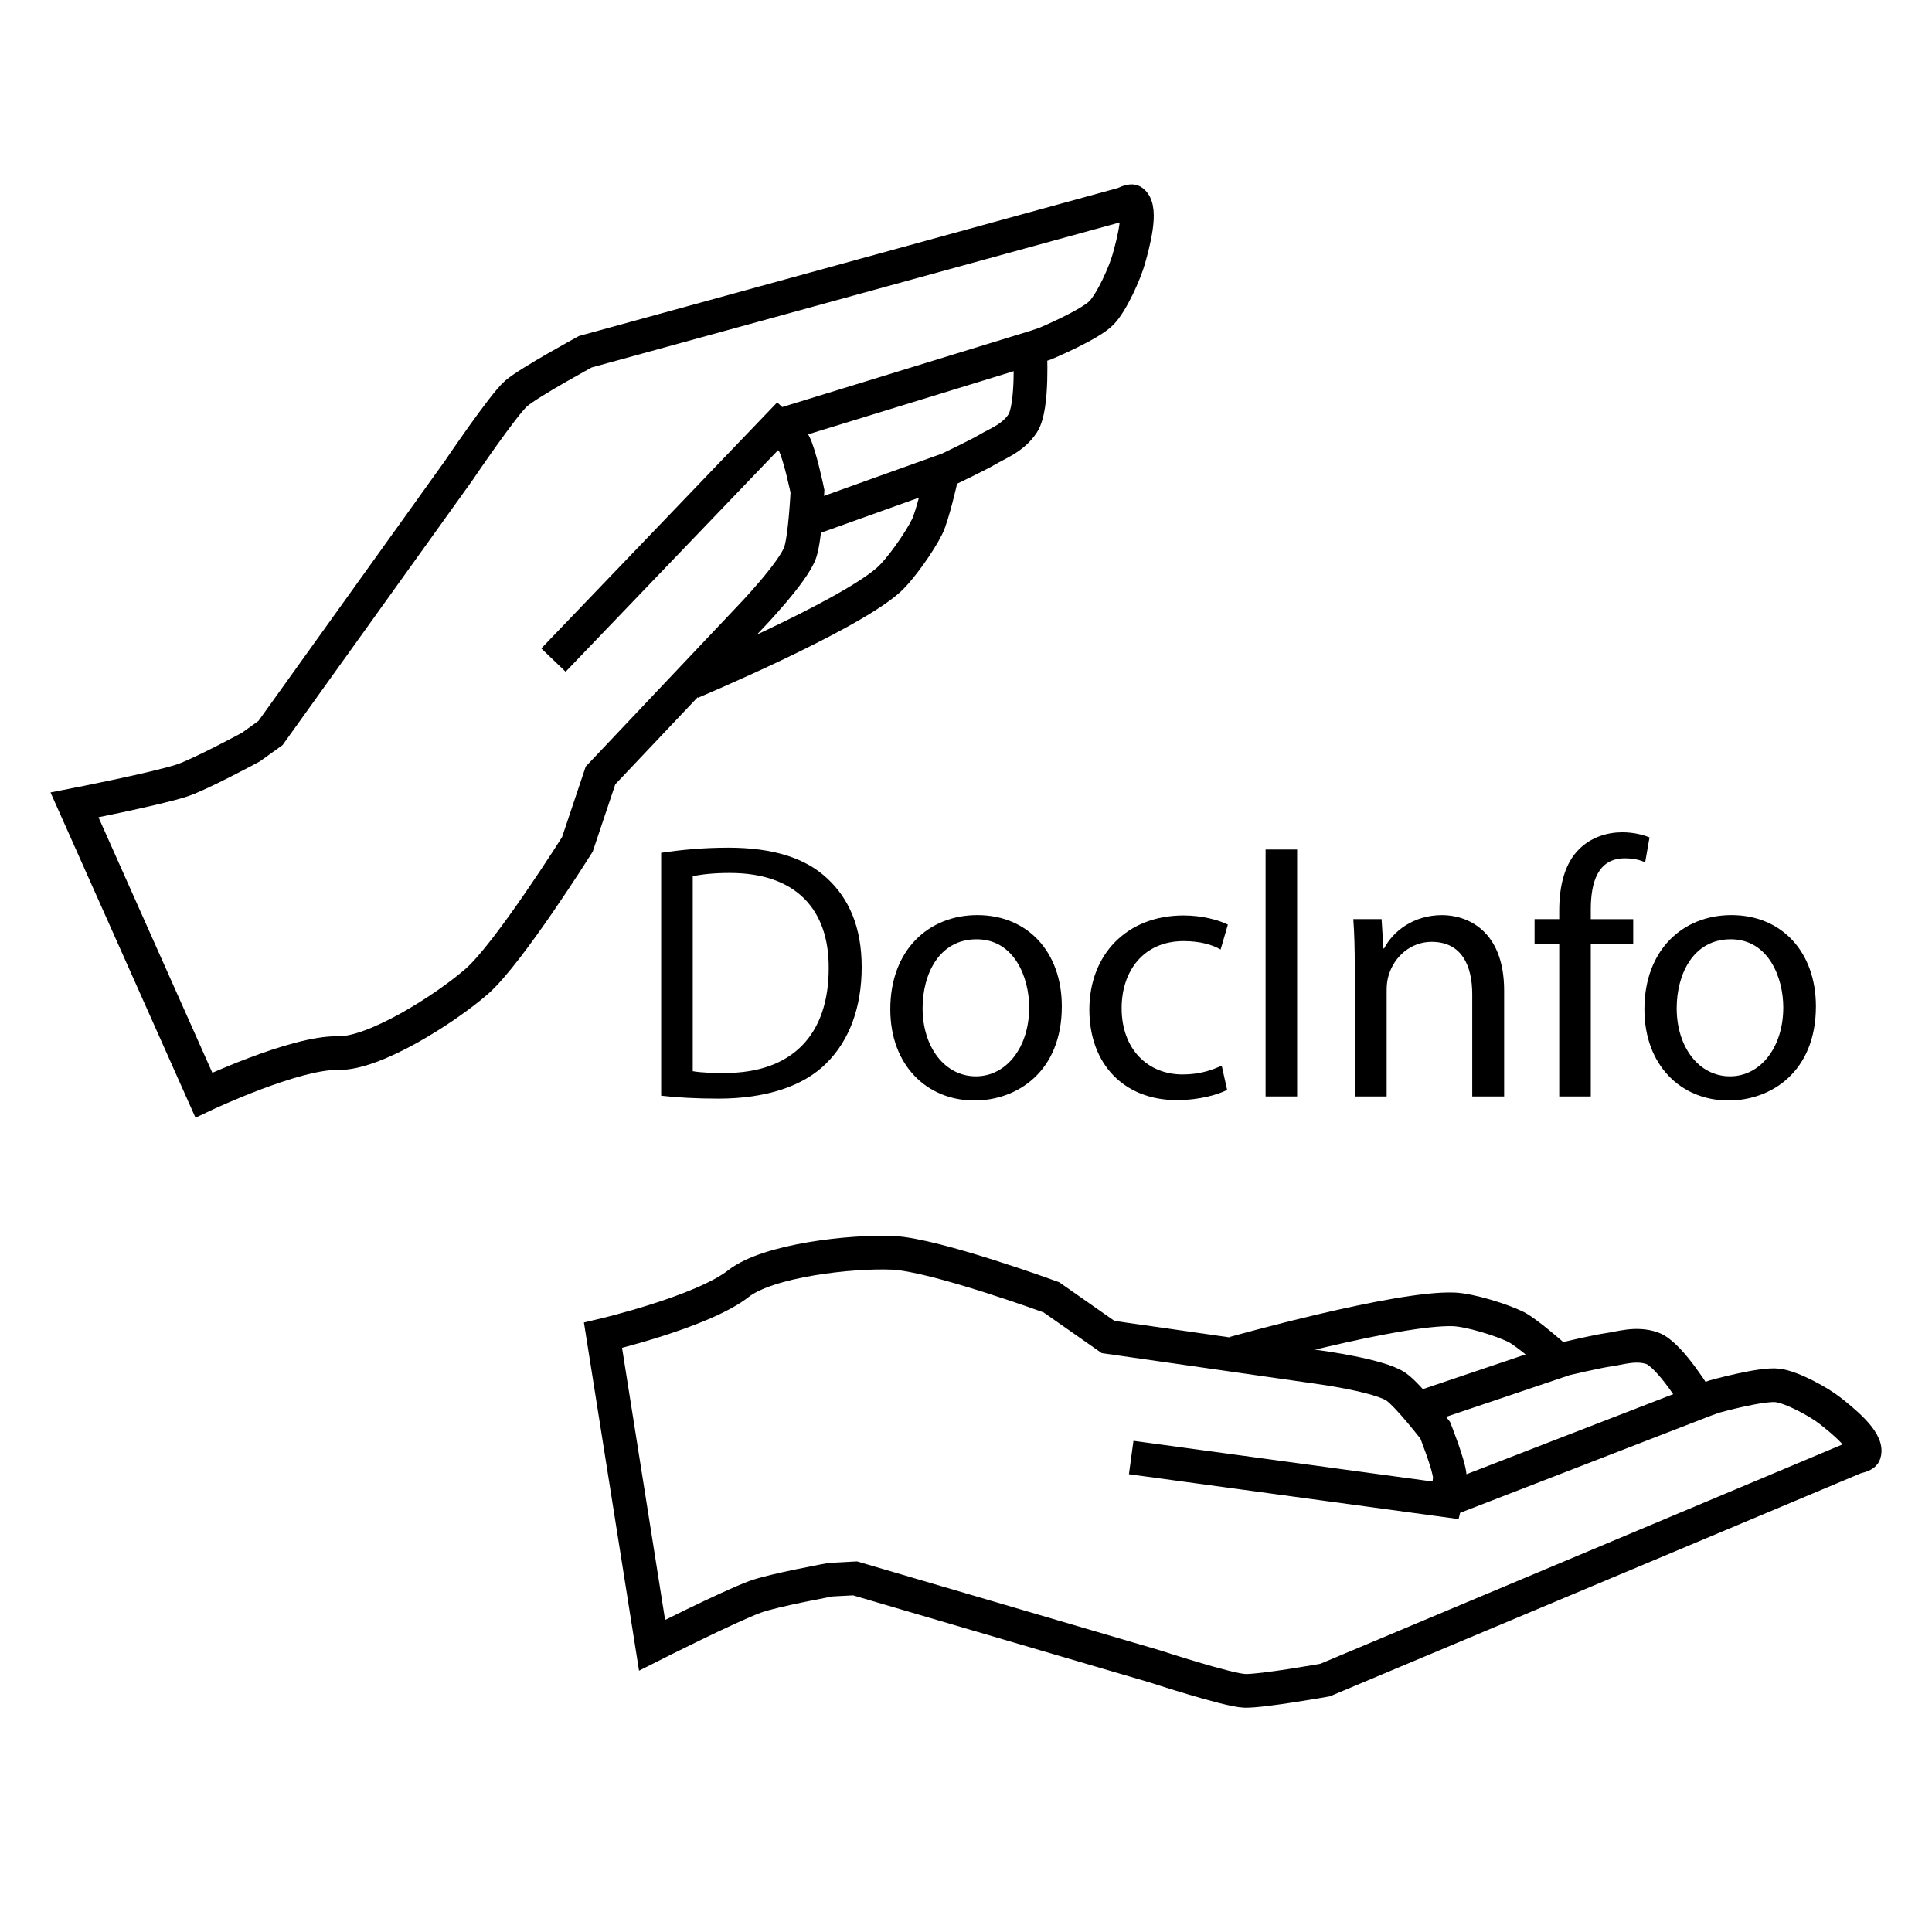 <?xml version="1.0" encoding="UTF-8" standalone="no"?>
<!-- Generator: Adobe Illustrator 16.0.0, SVG Export Plug-In . SVG Version: 6.00 Build 0)  -->

<svg
   xmlns:dc="http://purl.org/dc/elements/1.1/"
   xmlns:cc="http://creativecommons.org/ns#"
   xmlns:rdf="http://www.w3.org/1999/02/22-rdf-syntax-ns#"
   xmlns:svg="http://www.w3.org/2000/svg"
   xmlns="http://www.w3.org/2000/svg"
   xmlns:sodipodi="http://sodipodi.sourceforge.net/DTD/sodipodi-0.dtd"
   xmlns:inkscape="http://www.inkscape.org/namespaces/inkscape"
   version="1.1"
   id="Ebene_1"
   x="0px"
   y="0px"
   width="80"
   height="80"
   viewBox="0 0 80 80"
   xml:space="preserve"
   sodipodi:docname="doc_info.svg"
   inkscape:version="0.92.4 (5da689c313, 2019-01-14)"><defs
   id="defs36" /><sodipodi:namedview
   pagecolor="#ffffff"
   bordercolor="#666666"
   borderopacity="1"
   objecttolerance="10"
   gridtolerance="10"
   guidetolerance="10"
   inkscape:pageopacity="0"
   inkscape:pageshadow="2"
   inkscape:window-width="3200"
   inkscape:window-height="1721"
   id="namedview34"
   showgrid="false"
   inkscape:zoom="9.0521945"
   inkscape:cx="49.338531"
   inkscape:cy="4.0668748"
   inkscape:window-x="-9"
   inkscape:window-y="-9"
   inkscape:window-maximized="1"
   inkscape:current-layer="Ebene_1" />
<g
   id="g30"
   transform="matrix(0.93,0,0,0.93,2.006,6.355)">
	<g
   id="g16">
		<path
   d="m 27.282,31.138 c 0.855,-0.13 1.873,-0.229 2.986,-0.229 2.018,0 3.455,0.473 4.407,1.37 0.969,0.897 1.534,2.169 1.534,3.948 0,1.794 -0.549,3.263 -1.566,4.273 -1.017,1.028 -2.696,1.582 -4.811,1.582 -1.001,0 -1.841,-0.049 -2.551,-0.13 V 31.138 Z m 1.405,9.722 c 0.355,0.065 0.872,0.081 1.421,0.081 3.002,0 4.633,-1.696 4.633,-4.665 0.016,-2.594 -1.437,-4.241 -4.407,-4.241 -0.727,0 -1.275,0.065 -1.647,0.147 z"
   id="path2"
   inkscape:connector-curvature="0" />
		<path
   d="m 45.12,37.973 c 0,2.92 -2.002,4.192 -3.891,4.192 -2.115,0 -3.746,-1.566 -3.746,-4.062 0,-2.643 1.711,-4.192 3.875,-4.192 2.245,0 3.762,1.648 3.762,4.062 z m -6.199,0.082 c 0,1.729 0.985,3.034 2.373,3.034 1.356,0 2.373,-1.289 2.373,-3.067 0,-1.337 -0.662,-3.034 -2.341,-3.034 -1.679,0 -2.405,1.566 -2.405,3.067 z"
   id="path4"
   inkscape:connector-curvature="0" />
		<path
   d="m 52.481,41.692 c -0.371,0.195 -1.195,0.456 -2.244,0.456 -2.357,0 -3.891,-1.614 -3.891,-4.028 0,-2.431 1.646,-4.193 4.197,-4.193 0.84,0 1.582,0.212 1.97,0.408 l -0.323,1.109 c -0.339,-0.196 -0.871,-0.375 -1.646,-0.375 -1.792,0 -2.761,1.338 -2.761,2.985 0,1.827 1.162,2.952 2.712,2.952 0.808,0 1.341,-0.212 1.744,-0.392 z"
   id="path6"
   inkscape:connector-curvature="0" />
		<path
   d="M 55.597,30.991 V 41.985 H 54.193 V 30.991 Z"
   id="path8"
   inkscape:connector-curvature="0" />
		<path
   d="m 58.163,36.228 c 0,-0.816 -0.017,-1.484 -0.065,-2.137 h 1.26 l 0.08,1.305 h 0.033 c 0.387,-0.75 1.291,-1.484 2.583,-1.484 1.081,0 2.76,0.652 2.76,3.36 v 4.714 h -1.42 v -4.551 c 0,-1.272 -0.469,-2.333 -1.809,-2.333 -0.937,0 -1.663,0.668 -1.905,1.468 -0.064,0.18 -0.097,0.424 -0.097,0.669 v 4.746 h -1.42 z"
   id="path10"
   inkscape:connector-curvature="0" />
		<path
   d="M 67.267,41.985 V 35.183 H 66.169 V 34.09 h 1.098 v -0.375 c 0,-1.109 0.242,-2.121 0.904,-2.757 0.533,-0.522 1.243,-0.734 1.905,-0.734 0.5,0 0.937,0.114 1.211,0.229 l -0.194,1.109 c -0.21,-0.098 -0.5,-0.179 -0.904,-0.179 -1.21,0 -1.517,1.077 -1.517,2.284 v 0.424 h 1.889 v 1.093 h -1.889 v 6.802 h -1.405 z"
   id="path12"
   inkscape:connector-curvature="0" />
		<path
   d="m 78.696,37.973 c 0,2.92 -2.002,4.192 -3.891,4.192 -2.114,0 -3.745,-1.566 -3.745,-4.062 0,-2.643 1.711,-4.192 3.874,-4.192 2.245,0 3.762,1.648 3.762,4.062 z m -6.199,0.082 c 0,1.729 0.985,3.034 2.373,3.034 1.356,0 2.373,-1.289 2.373,-3.067 0,-1.337 -0.661,-3.034 -2.341,-3.034 -1.678,0 -2.405,1.566 -2.405,3.067 z"
   id="path14"
   inkscape:connector-curvature="0" />
	</g>
	<g
   id="g22">
		<path
   style="fill:none;stroke:#000000;stroke-width:1.5;stroke-miterlimit:10"
   d="m 48.209,58.062 14.01,1.906 c 0,0 0.195,-0.793 0.176,-1.061 -0.038,-0.531 -0.649,-2.057 -0.649,-2.057 0,0 -1.192,-1.551 -1.739,-1.934 -0.728,-0.51 -3.439,-0.875 -3.439,-0.875 l -9.387,-1.344 -2.529,-1.77 c 0,0 -5.183,-1.896 -7.055,-1.979 -1.862,-0.08 -5.561,0.336 -6.878,1.373 -1.607,1.26 -6.027,2.299 -6.027,2.299 l 2.184,13.8 c 0,0 3.414,-1.725 4.592,-2.156 0.811,-0.299 3.368,-0.764 3.368,-0.764 l 1.078,-0.057 13.346,3.918 c 0,0 3.276,1.072 4.014,1.09 0.775,0.018 3.566,-0.479 3.566,-0.479 l 23.631,-9.927 c 0,0 0.348,-0.07 0.377,-0.16 0.188,-0.555 -1.024,-1.514 -1.514,-1.9 -0.496,-0.393 -1.676,-1.041 -2.329,-1.131 -0.715,-0.098 -2.829,0.494 -2.829,0.494 l -0.414,0.148 -11.541,4.469"
   id="path18"
   inkscape:connector-curvature="0" />
		<path
   style="fill:none;stroke:#000000;stroke-width:1.5;stroke-miterlimit:10"
   d="m 52.814,53.413 c 0,0 7.262,-2.045 9.763,-1.947 0.724,0.031 2.134,0.469 2.769,0.785 0.477,0.238 1.656,1.279 1.656,1.279 l 0.039,0.305 -6.143,2.074 6.633,-2.24 c 0,0 1.454,-0.34 1.916,-0.402 0.527,-0.07 1.236,-0.322 1.957,-0.07 0.793,0.273 2.068,2.404 2.068,2.404"
   id="path20"
   inkscape:connector-curvature="0" />
	</g>
	<g
   id="g28">
		<path
   style="fill:none;stroke:#000000;stroke-width:1.5;stroke-miterlimit:10"
   d="m 22.485,22.556 9.994,-10.422 c 0,0 0.584,0.541 0.714,0.777 0.258,0.47 0.602,2.13 0.602,2.13 0,0 -0.098,2.047 -0.32,2.712 -0.296,0.885 -2.234,2.898 -2.234,2.898 l -6.66,7.041 -1.031,3.073 c 0,0 -3.051,4.854 -4.482,6.101 -1.423,1.238 -4.558,3.223 -6.158,3.188 -1.948,-0.045 -5.99,1.871 -5.99,1.871 L 1.161,29.005 c 0,0 3.622,-0.707 4.784,-1.088 0.8,-0.262 3.064,-1.483 3.064,-1.483 l 0.879,-0.632 8.381,-11.688 c 0,0 2,-2.959 2.569,-3.44 0.599,-0.505 3.065,-1.846 3.065,-1.846 L 47.884,2.242 c 0,0 0.311,-0.162 0.383,-0.105 0.449,0.346 0.015,1.914 -0.161,2.546 -0.178,0.64 -0.753,1.926 -1.22,2.413 -0.51,0.531 -2.496,1.366 -2.496,1.366 L 43.985,8.6 32.479,12.134"
   id="path24"
   inkscape:connector-curvature="0" />
		<path
   style="fill:none;stroke:#000000;stroke-width:1.5;stroke-miterlimit:10"
   d="m 28.629,23.543 c 0,0 6.823,-2.865 8.738,-4.523 0.555,-0.48 1.427,-1.736 1.754,-2.4 0.247,-0.5 0.612,-2.112 0.612,-2.112 l -0.135,-0.281 -5.959,2.135 6.436,-2.305 c 0,0 1.327,-0.634 1.726,-0.873 0.455,-0.272 1.148,-0.508 1.58,-1.172 0.474,-0.73 0.324,-3.316 0.324,-3.316"
   id="path26"
   inkscape:connector-curvature="0" />
	</g>
</g>
<rect
   id="_x3C_Slice_x3E__1_"
   style="fill:none"
   width="86"
   height="71"
   x="0"
   y="6.26" />
</svg>